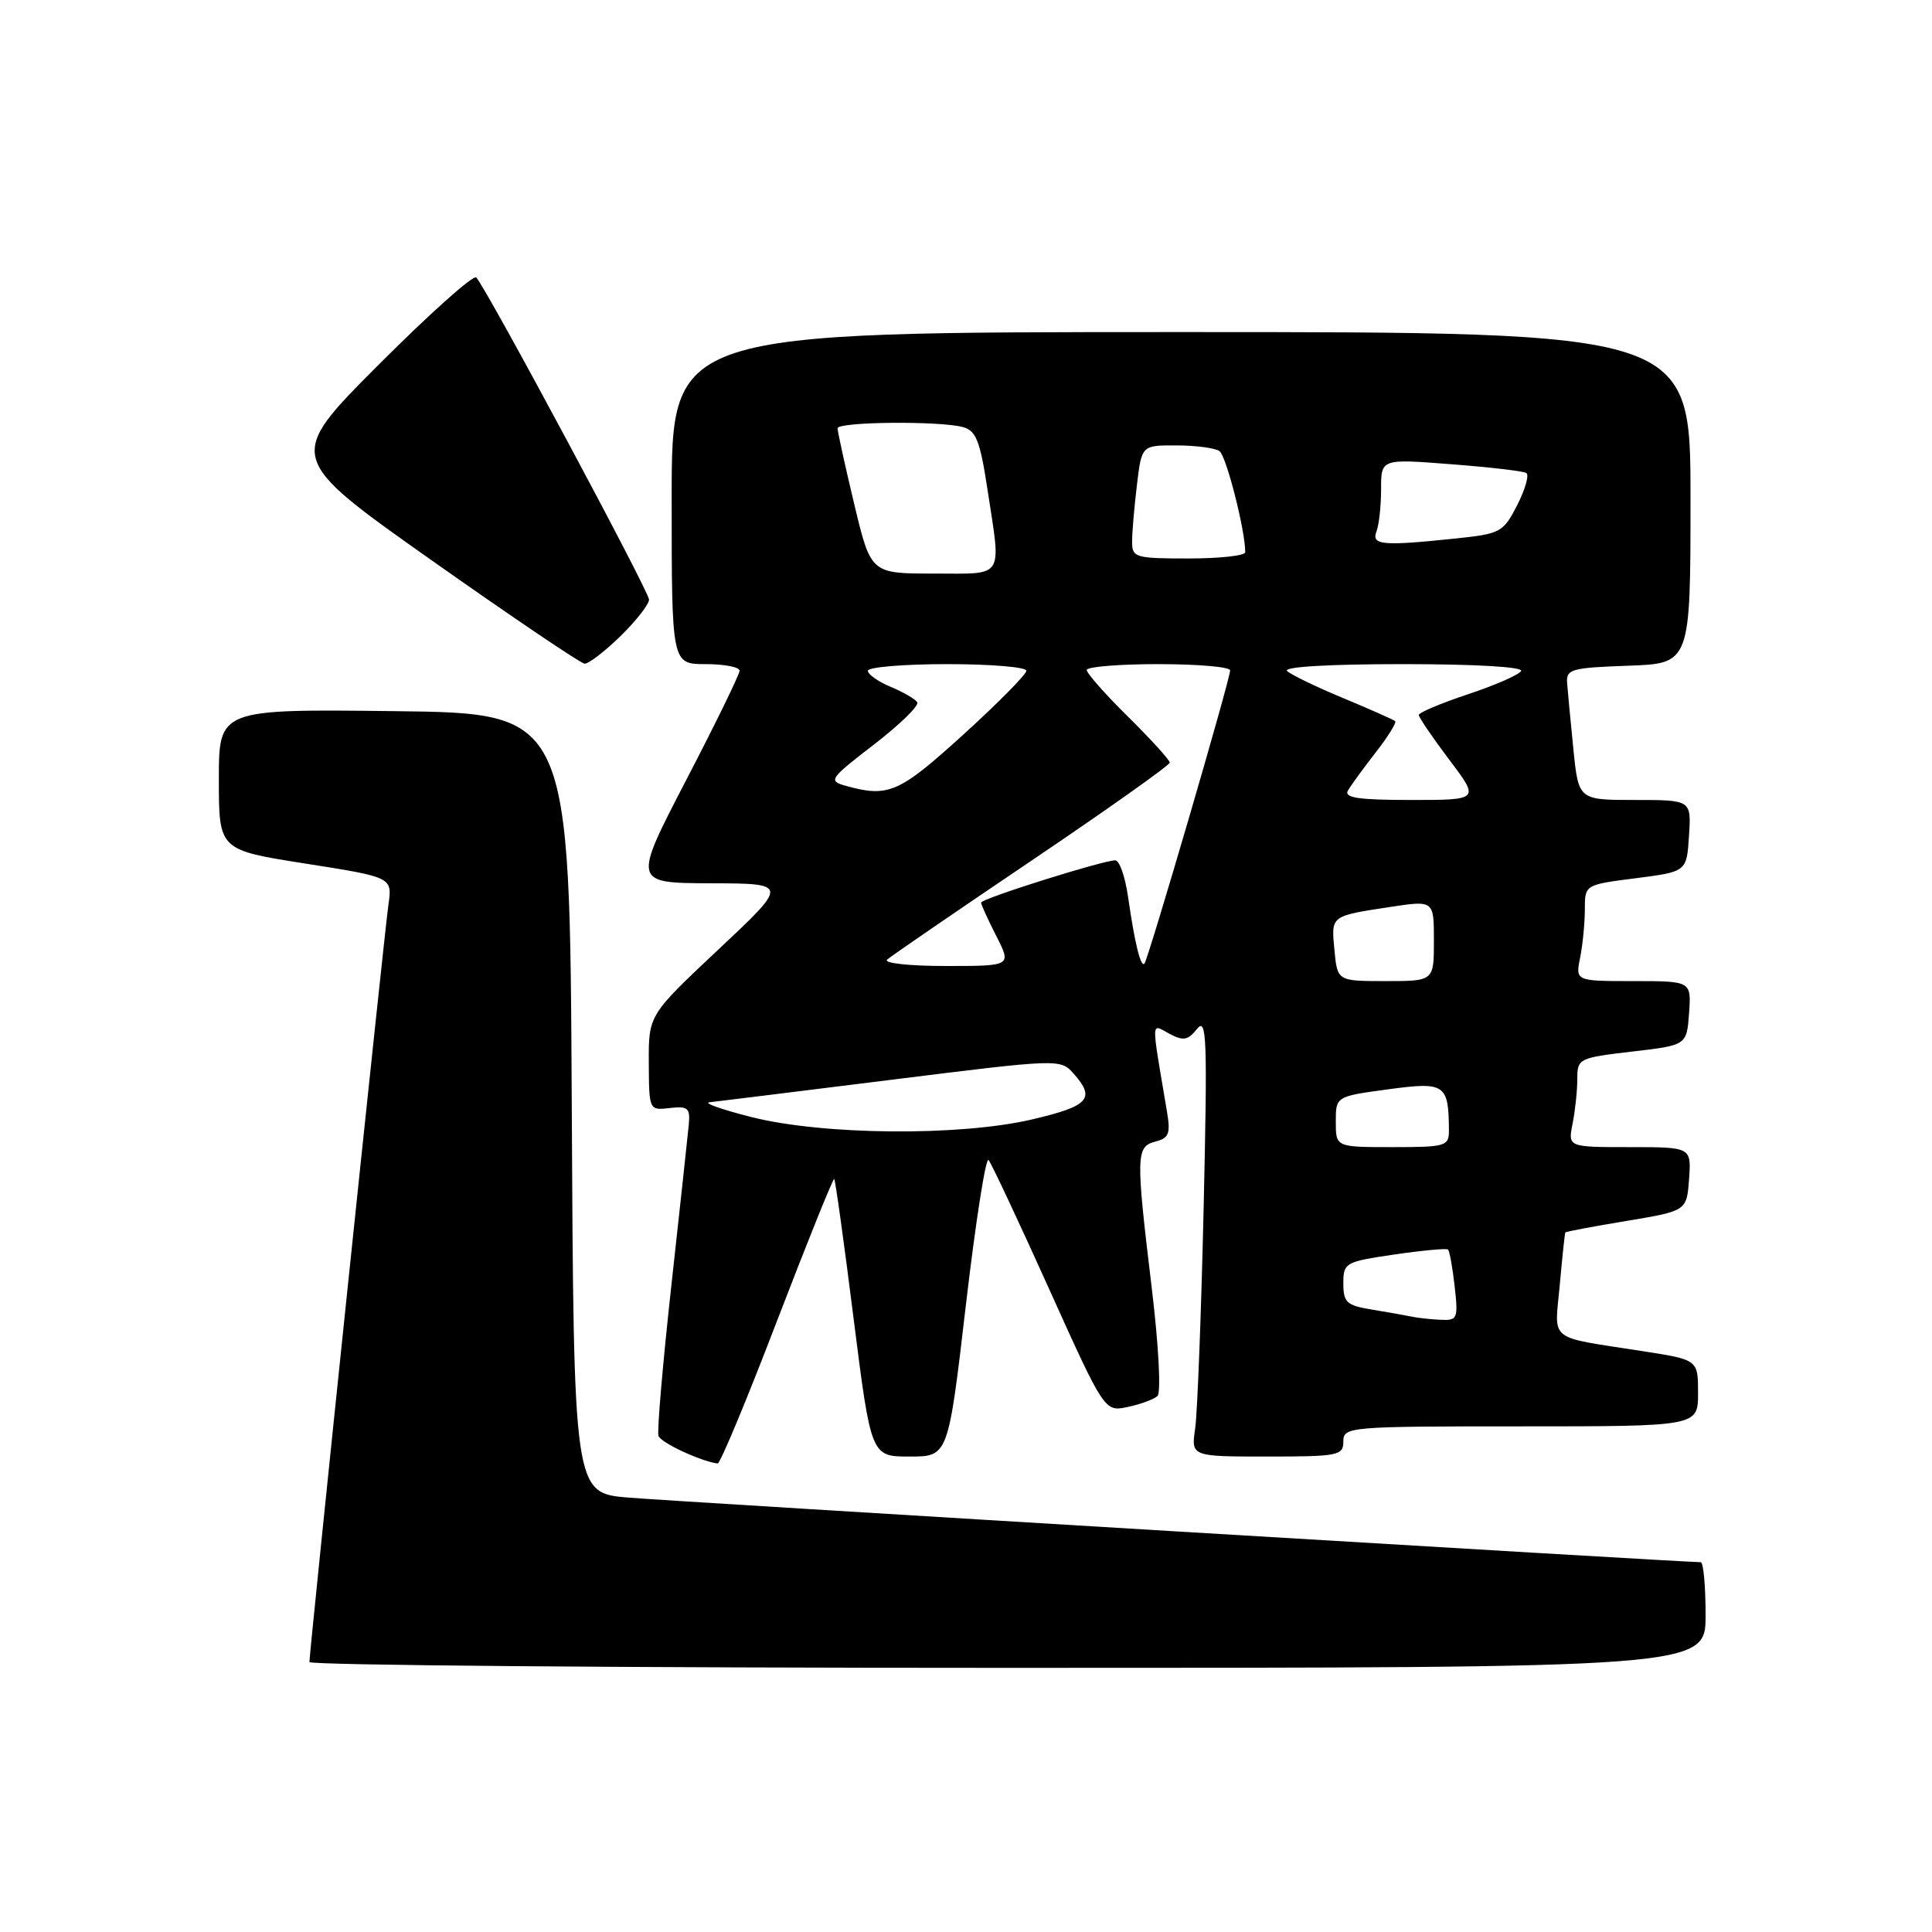<?xml version="1.0" encoding="UTF-8" standalone="no"?>
<!DOCTYPE svg PUBLIC "-//W3C//DTD SVG 1.1//EN" "http://www.w3.org/Graphics/SVG/1.1/DTD/svg11.dtd" >
<svg xmlns="http://www.w3.org/2000/svg" xmlns:xlink="http://www.w3.org/1999/xlink" version="1.1" viewBox="0 0 256 256">
 <g >
 <path fill="currentColor"
d=" M 226.00 214.00 C 226.00 210.15 225.71 207.00 225.36 207.00 C 223.02 207.00 89.05 198.93 83.26 198.44 C 76.02 197.83 76.02 197.83 75.76 146.17 C 75.50 94.50 75.50 94.50 52.25 94.23 C 29.00 93.96 29.00 93.96 29.00 103.30 C 29.00 112.63 29.00 112.63 40.49 114.43 C 51.99 116.24 51.99 116.24 51.47 119.87 C 50.93 123.59 41.00 218.85 41.00 220.23 C 41.00 220.65 82.62 221.00 133.50 221.00 C 226.00 221.00 226.00 221.00 226.00 214.00 Z  M 102.98 174.97 C 107.00 164.51 110.40 156.07 110.54 156.22 C 110.69 156.38 111.85 164.71 113.11 174.75 C 115.42 193.00 115.42 193.00 120.53 193.00 C 125.64 193.00 125.64 193.00 127.98 172.96 C 129.27 161.94 130.62 153.27 130.99 153.71 C 131.36 154.14 134.97 161.83 139.01 170.79 C 146.36 187.08 146.36 187.08 149.43 186.43 C 151.12 186.08 152.89 185.42 153.37 184.98 C 153.86 184.52 153.53 178.30 152.62 170.73 C 150.49 153.03 150.51 151.94 153.11 151.26 C 154.92 150.79 155.13 150.20 154.60 147.11 C 152.51 134.72 152.48 135.65 154.94 136.97 C 156.80 137.96 157.40 137.86 158.62 136.33 C 159.90 134.72 160.00 137.57 159.49 160.00 C 159.17 174.03 158.66 187.19 158.37 189.25 C 157.82 193.00 157.82 193.00 167.91 193.00 C 177.33 193.00 178.00 192.87 178.00 191.00 C 178.00 189.06 178.67 189.00 201.50 189.00 C 225.00 189.00 225.00 189.00 225.00 184.59 C 225.00 180.18 225.00 180.18 217.75 179.05 C 204.86 177.03 205.99 177.93 206.68 170.24 C 207.01 166.53 207.34 163.41 207.42 163.30 C 207.50 163.19 211.15 162.50 215.53 161.78 C 223.50 160.45 223.50 160.45 223.81 156.23 C 224.11 152.00 224.11 152.00 215.93 152.00 C 207.75 152.00 207.75 152.00 208.38 148.87 C 208.72 147.16 209.00 144.50 209.00 142.97 C 209.00 140.26 209.19 140.17 216.25 139.34 C 223.50 138.50 223.50 138.50 223.81 134.25 C 224.11 130.00 224.11 130.00 216.43 130.00 C 208.75 130.00 208.75 130.00 209.38 126.88 C 209.72 125.16 210.00 122.28 210.00 120.49 C 210.00 117.23 210.00 117.23 216.75 116.37 C 223.50 115.50 223.50 115.50 223.80 110.75 C 224.11 106.00 224.11 106.00 216.63 106.00 C 209.16 106.00 209.16 106.00 208.48 99.25 C 208.11 95.54 207.73 91.60 207.65 90.50 C 207.51 88.67 208.20 88.48 215.75 88.21 C 224.00 87.92 224.00 87.92 224.00 65.96 C 224.00 44.00 224.00 44.00 156.50 44.00 C 89.00 44.00 89.00 44.00 89.00 66.00 C 89.00 88.00 89.00 88.00 93.50 88.00 C 95.97 88.00 98.00 88.39 98.00 88.87 C 98.00 89.35 94.82 95.87 90.92 103.37 C 83.85 117.00 83.85 117.00 94.17 117.04 C 104.50 117.07 104.50 117.07 95.22 125.79 C 85.94 134.50 85.94 134.50 85.97 140.82 C 86.00 147.12 86.01 147.14 88.75 146.82 C 91.15 146.54 91.47 146.82 91.27 149.00 C 91.14 150.38 90.10 159.97 88.96 170.33 C 87.82 180.68 87.05 189.65 87.25 190.26 C 87.55 191.16 92.84 193.63 95.09 193.92 C 95.42 193.97 98.97 185.44 102.98 174.97 Z  M 82.21 84.30 C 84.29 82.26 86.00 80.08 86.00 79.45 C 86.00 78.36 64.52 38.31 63.11 36.77 C 62.74 36.36 56.92 41.57 50.17 48.33 C 37.90 60.62 37.90 60.62 57.20 74.25 C 67.82 81.74 76.93 87.90 77.46 87.94 C 77.98 87.97 80.12 86.33 82.21 84.30 Z  M 187.00 174.45 C 186.18 174.28 183.81 173.86 181.75 173.52 C 178.44 172.98 178.00 172.58 178.00 170.06 C 178.00 167.32 178.23 167.19 184.75 166.23 C 188.46 165.69 191.67 165.39 191.87 165.57 C 192.07 165.75 192.47 167.95 192.75 170.45 C 193.23 174.74 193.13 174.99 190.88 174.88 C 189.57 174.82 187.82 174.63 187.00 174.45 Z  M 177.00 148.64 C 177.00 145.28 177.00 145.28 183.94 144.34 C 191.48 143.32 191.95 143.63 191.99 149.75 C 192.00 151.88 191.62 152.00 184.50 152.00 C 177.00 152.00 177.00 152.00 177.00 148.64 Z  M 99.50 148.00 C 95.65 147.02 93.17 146.15 94.00 146.06 C 94.83 145.97 105.62 144.63 118.00 143.09 C 140.36 140.30 140.51 140.29 142.25 142.25 C 145.20 145.57 144.31 146.56 136.75 148.33 C 127.13 150.58 109.03 150.42 99.50 148.00 Z  M 176.82 125.89 C 176.38 121.29 176.26 121.39 184.25 120.17 C 190.00 119.30 190.00 119.30 190.00 124.65 C 190.00 130.00 190.00 130.00 183.61 130.00 C 177.21 130.00 177.21 130.00 176.82 125.89 Z  M 117.55 127.15 C 118.07 126.69 126.71 120.76 136.75 113.99 C 146.79 107.21 155.00 101.39 155.00 101.05 C 155.00 100.71 152.53 97.99 149.50 95.00 C 146.47 92.01 144.00 89.22 144.00 88.78 C 144.00 88.35 148.28 88.00 153.50 88.00 C 158.72 88.00 163.00 88.37 163.00 88.83 C 163.00 90.01 152.12 127.21 151.64 127.69 C 151.14 128.19 150.35 124.95 149.46 118.75 C 149.08 116.14 148.33 114.00 147.78 114.00 C 146.14 114.00 130.00 119.08 130.00 119.60 C 130.00 119.86 130.91 121.86 132.02 124.04 C 134.04 128.00 134.04 128.00 125.32 128.00 C 120.47 128.00 117.02 127.62 117.55 127.15 Z  M 178.61 104.75 C 179.01 104.06 180.66 101.79 182.29 99.70 C 183.91 97.62 185.07 95.75 184.87 95.56 C 184.67 95.37 181.57 94.00 178.00 92.51 C 174.43 91.03 171.07 89.41 170.55 88.91 C 169.98 88.36 176.10 88.00 185.86 88.00 C 195.53 88.00 201.89 88.37 201.55 88.92 C 201.23 89.43 198.06 90.82 194.49 92.00 C 190.92 93.19 188.00 94.42 188.00 94.74 C 188.00 95.06 189.81 97.72 192.03 100.66 C 196.06 106.00 196.06 106.00 186.97 106.00 C 179.98 106.00 178.05 105.71 178.61 104.75 Z  M 112.05 104.12 C 109.72 103.47 109.91 103.19 115.81 98.65 C 119.23 96.01 121.81 93.50 121.54 93.06 C 121.27 92.62 119.68 91.70 118.02 91.01 C 116.36 90.32 115.00 89.36 115.00 88.88 C 115.00 88.40 119.72 88.00 125.50 88.00 C 131.28 88.00 136.00 88.39 136.00 88.88 C 136.00 89.36 132.22 93.18 127.60 97.38 C 119.11 105.09 117.71 105.70 112.05 104.12 Z  M 113.18 66.75 C 111.96 61.66 110.98 57.16 110.98 56.75 C 111.00 55.88 124.48 55.75 127.59 56.59 C 129.33 57.06 129.87 58.42 130.84 64.82 C 132.68 76.87 133.23 76.00 123.70 76.00 C 115.39 76.00 115.39 76.00 113.18 66.75 Z  M 150.01 71.75 C 150.01 70.51 150.30 67.14 150.65 64.25 C 151.28 59.00 151.28 59.00 155.89 59.02 C 158.43 59.02 160.99 59.36 161.58 59.77 C 162.48 60.37 165.00 70.26 165.00 73.17 C 165.00 73.63 161.62 74.00 157.50 74.00 C 150.39 74.00 150.00 73.88 150.01 71.75 Z  M 182.39 70.42 C 182.73 69.55 183.00 67.03 183.00 64.81 C 183.00 60.79 183.00 60.79 192.25 61.51 C 197.34 61.90 201.83 62.42 202.24 62.67 C 202.65 62.91 202.11 64.82 201.05 66.91 C 199.19 70.54 198.84 70.73 192.91 71.35 C 183.18 72.37 181.69 72.24 182.39 70.42 Z "/>
</g>
</svg>